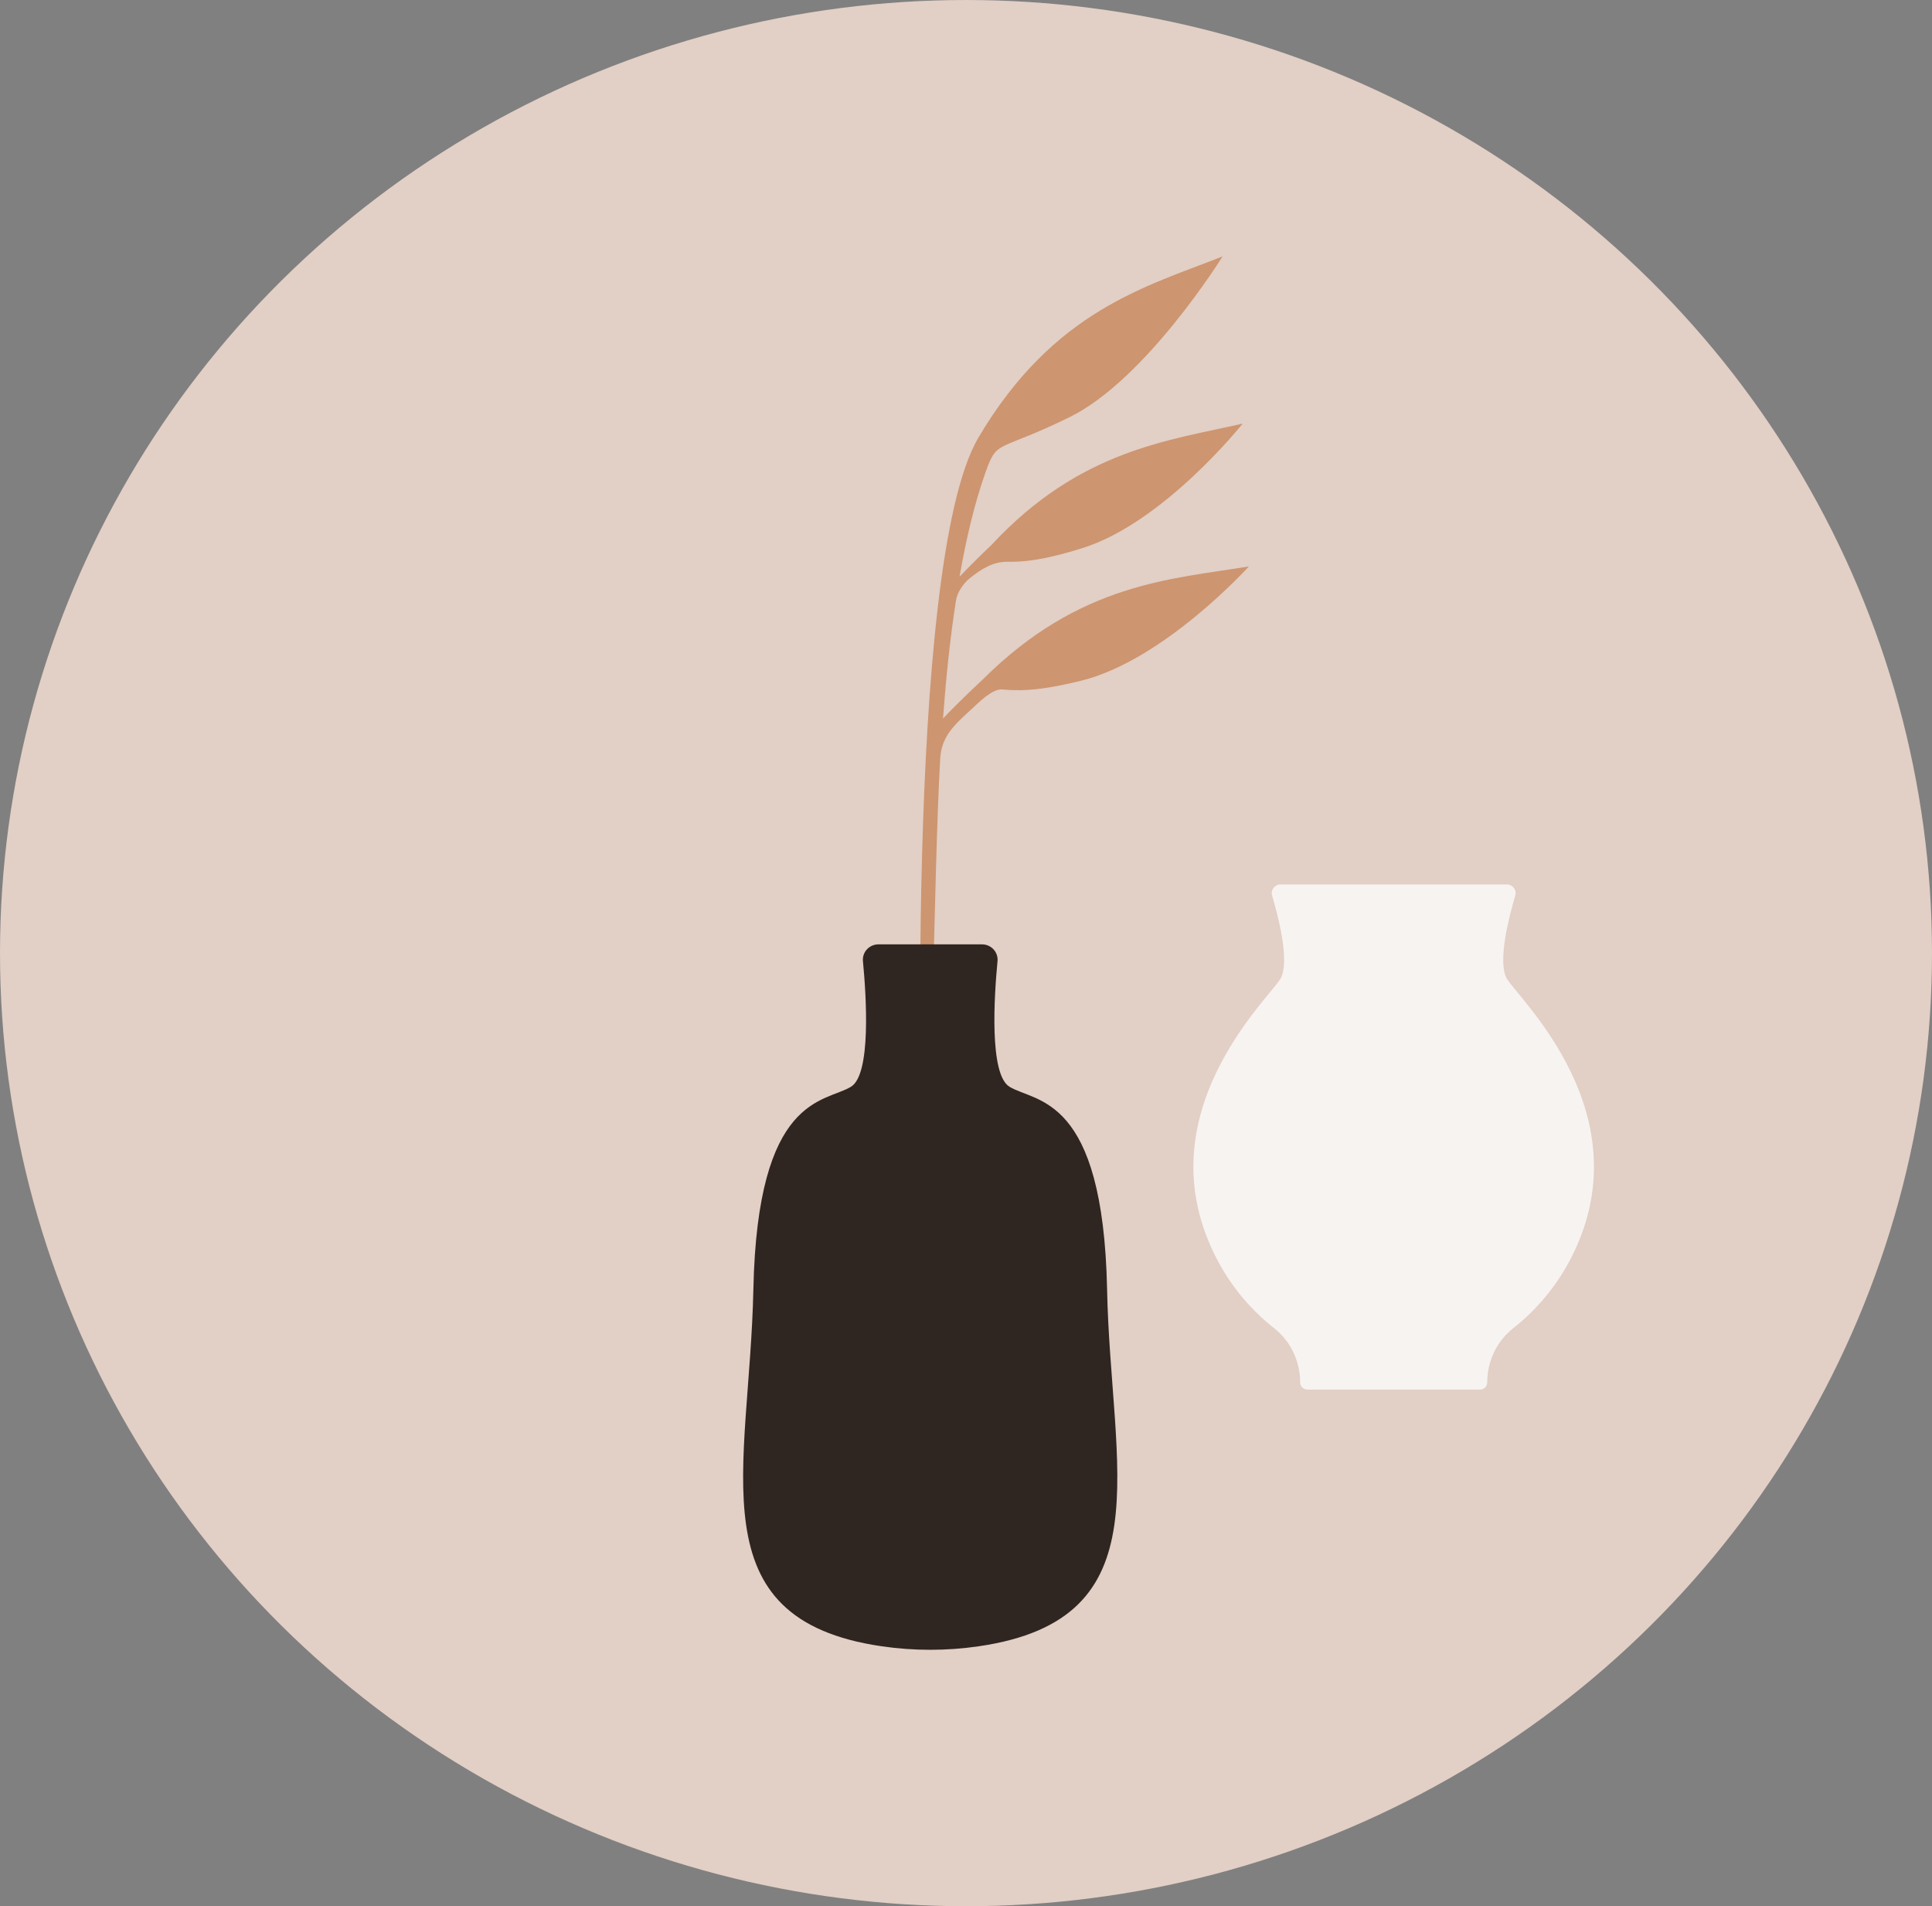 <svg xmlns="http://www.w3.org/2000/svg" width="1080" height="1065.45" viewBox="0 0 1080 1065.45"><rect x="0" y="0" width="1080" height="1065.45" fill="#808080" stroke="none"/><g id="a"/><g id="b"><g id="c"><g id="d"><ellipse cx="540" cy="532.72" rx="540" ry="532.72" fill="#e2cfc5"/><path d="M842.22 546.78c-5.12-9.51 1.33-34.44 4.82-46.17.93-3.13-1.41-6.28-4.68-6.28h-126.57c-3.27.0-5.61 3.15-4.68 6.28 3.5 11.74 9.94 36.67 4.82 46.17-5.68 10.54-78.68 76.9-34.92 158.42 7.85 14.63 18.56 27.19 31.24 37.18 9.24 7.29 14.53 18.48 14.53 30.25.0 2.24 1.81 4.05 4.05 4.05h96.49c2.24.0 4.05-1.81 4.05-4.05.0-11.77 5.29-22.96 14.53-30.25 12.68-9.99 23.39-22.56 31.24-37.18 43.76-81.52-29.25-147.88-34.92-158.42z" fill="#f7f3f0"/><g><path d="M549.37 379.8s-13.7 12.67-22.23 21.84c1.69-22.72 3.83-43.97 7.26-66.09.68-4.38 4.06-9.41 7.54-12.22 6.44-5.21 13.11-9.48 21.44-9.36 7.81.11 18.67-.4 41.74-7.64 45.59-14.31 89.54-69.57 89.54-69.57-41.51 9.55-90.97 14.63-140.4 67.8.0.0-10.11 9.54-17.86 17.77 3.67-21.21 8.42-41.3 14.65-58.74 6.54-18.33 6.48-10.62 46.84-30.43 42.83-21.02 85.54-89.85 85.54-89.85-42.25 16.78-94.26 29.89-136.46 101.24-42.2 71.35-31.4 412.89-31.4 412.89 5.35-.83 6.24-170.08 10.02-233.62.75-12.6 8.33-19.02 17.47-27.45 4.01-3.7 11.67-11.5 17.14-11.03 7.97.69 18.59 1.43 44.14-4.87 46.41-11.45 93.79-63.88 93.79-63.88-43.18 7.15-94.44 9.08-148.76 63.19z" fill="#cd9570"/><path d="M618.87 720.65c-2.27-108.74-39.77-104.26-54.55-113.23-11.42-6.93-8.58-50.69-6.7-70.21.48-5.03-3.53-9.38-8.65-9.38h-57.93c-5.13.0-9.14 4.35-8.65 9.38 1.88 19.52 4.71 63.28-6.7 70.21-14.77 8.97-52.27 4.48-54.55 113.23-2.11 100.81-32.54 184.28 71.69 199.49 18 2.63 36.34 2.63 54.34.0 104.23-15.21 73.8-98.68 71.69-199.49z" fill="#2f2621"/></g></g></g></g></svg>